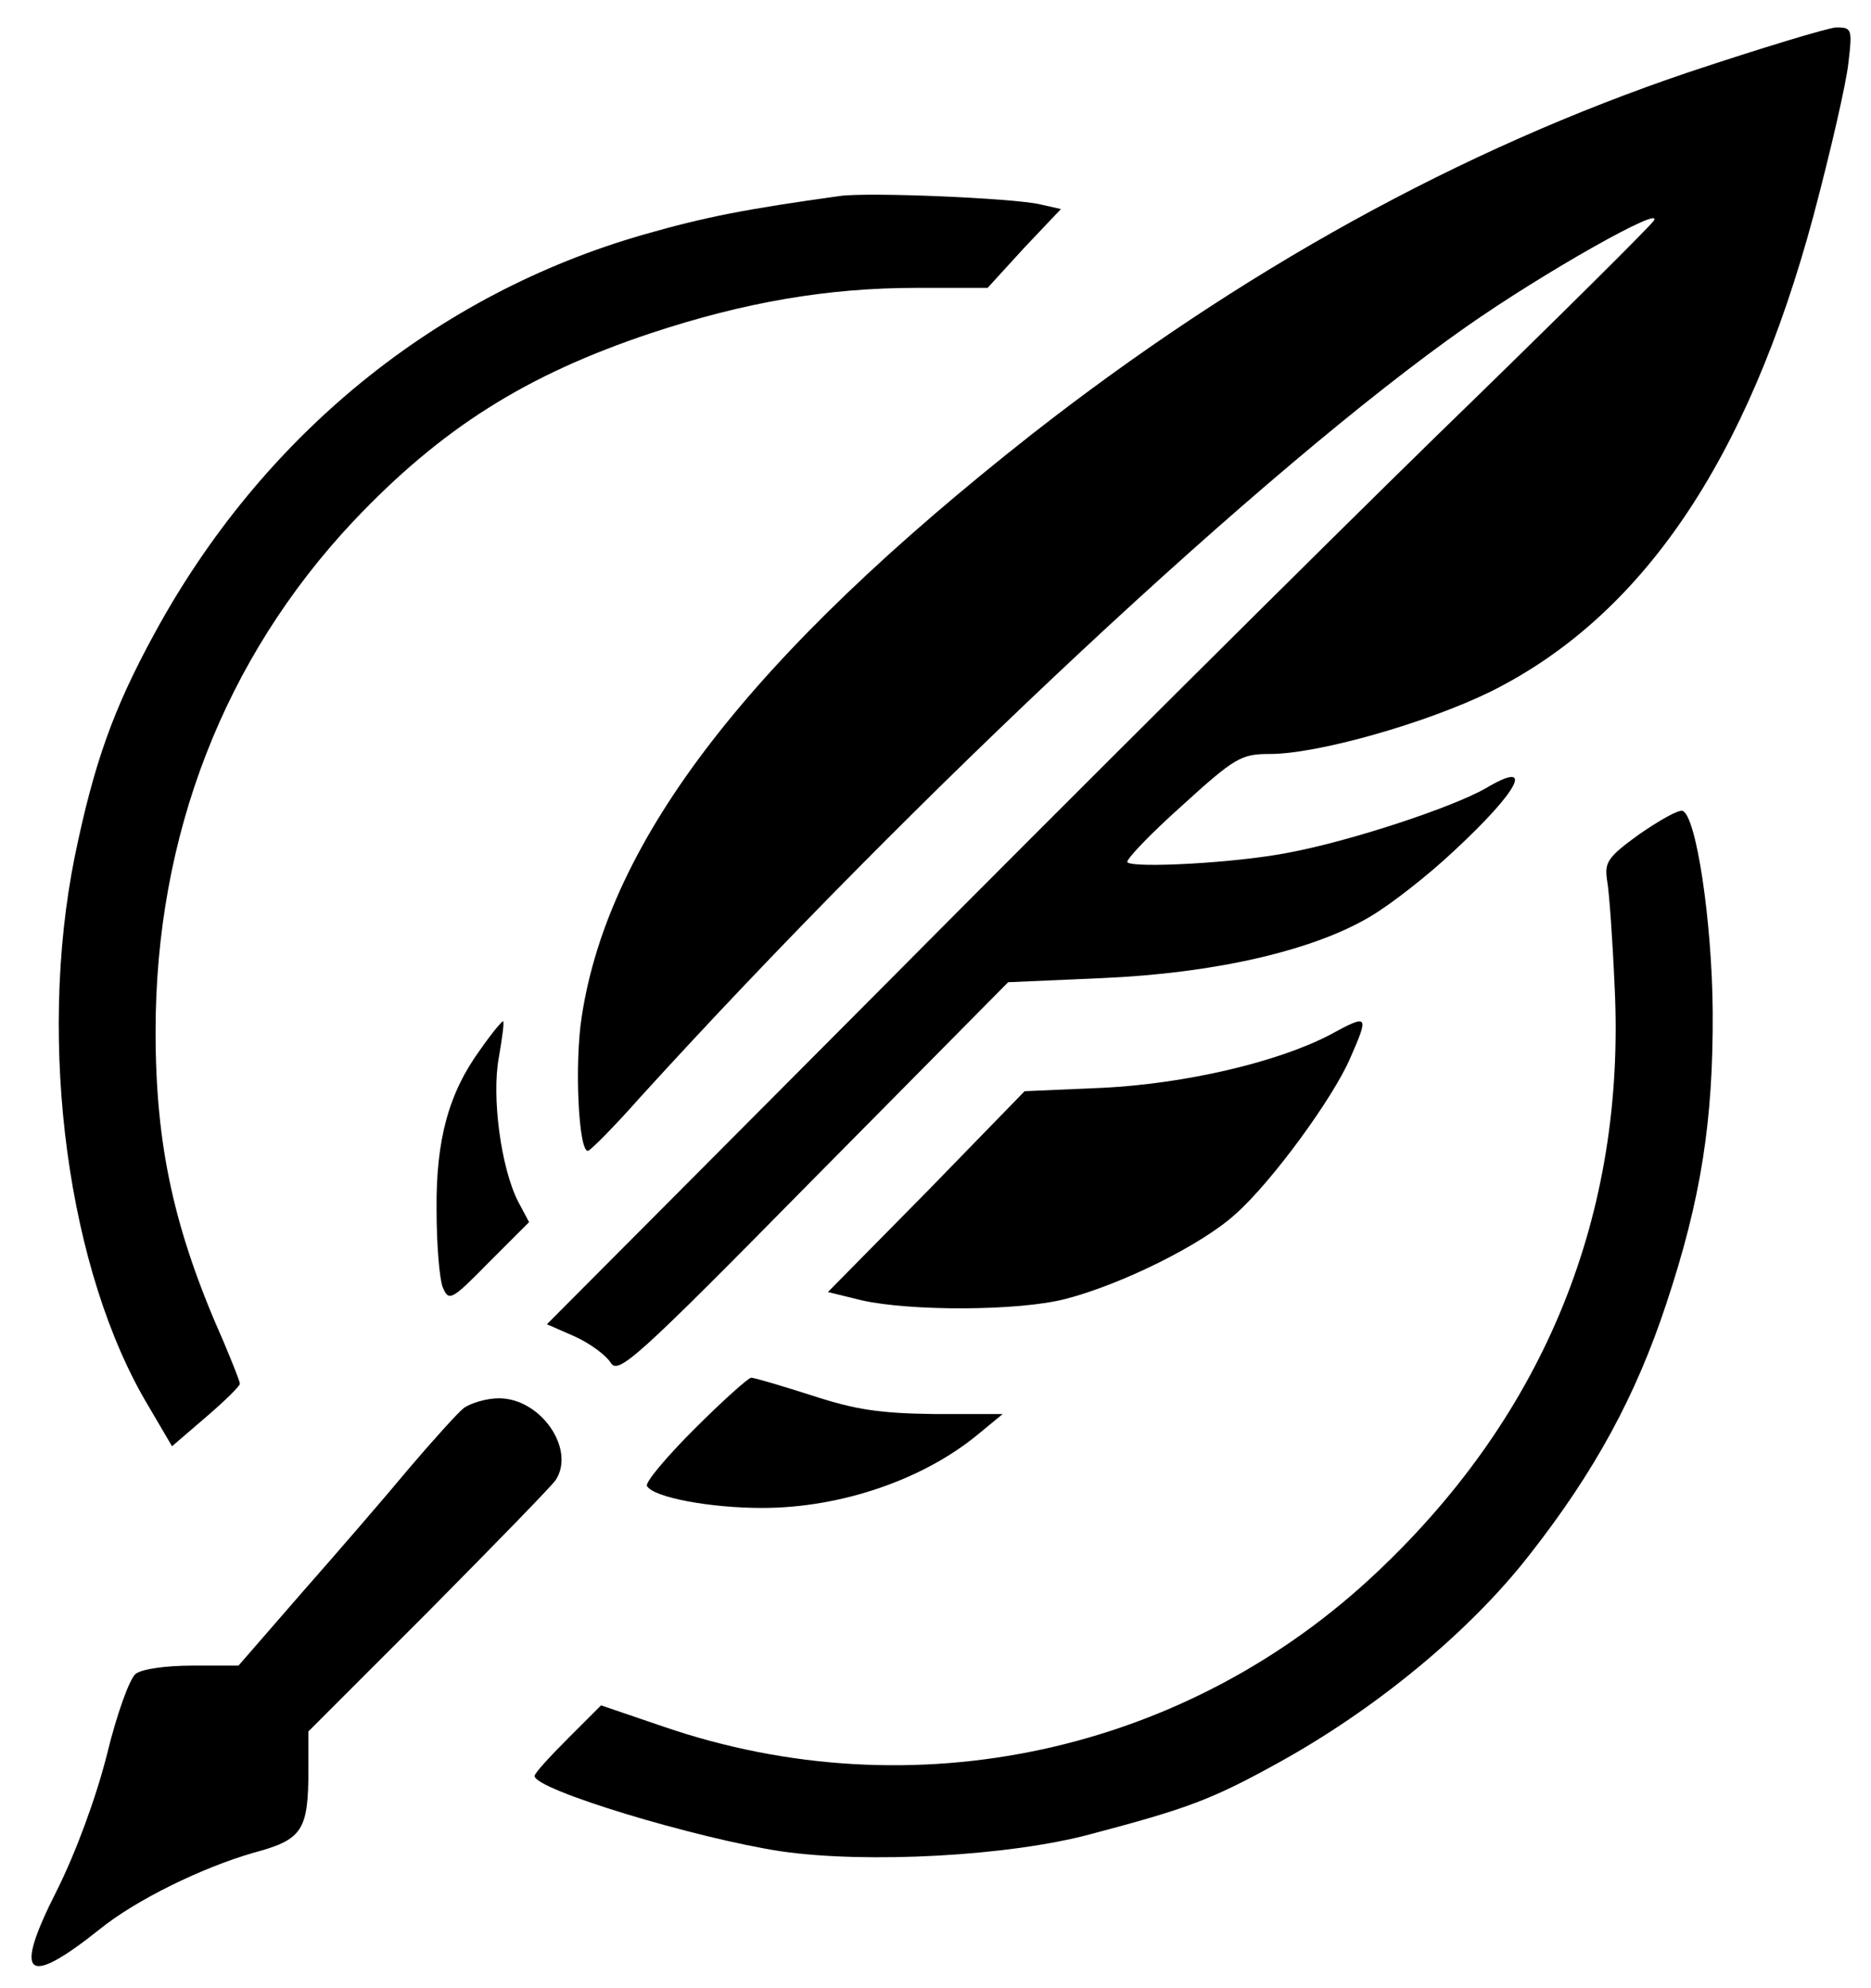 <?xml version="1.0" standalone="no"?>
<!DOCTYPE svg PUBLIC "-//W3C//DTD SVG 20010904//EN"
 "http://www.w3.org/TR/2001/REC-SVG-20010904/DTD/svg10.dtd">
<svg version="1.0" xmlns="http://www.w3.org/2000/svg"
 width="273pt" height="290pt" viewBox="0 0 273 290"
 preserveAspectRatio="xMidYMid meet">

<g transform="translate(0,290) scale(0.1,-0.1)"
fill="black" stroke="none">
<path d="M2465 2795 c-335 -113 -656 -291 -960 -529 -409 -322 -616 -589 -656
-848 -11 -68 -5 -199 9 -197 4 1 38 35 76 78 403 443 914 920 1205 1124 114
80 290 179 274 155 -4 -7 -146 -148 -316 -313 -169 -165 -530 -524 -803 -799
l-496 -498 41 -18 c22 -10 45 -27 52 -38 11 -18 36 4 296 268 l284 287 137 6
c164 7 307 40 390 89 31 18 87 62 124 97 96 89 118 134 46 91 -49 -28 -197
-77 -288 -94 -76 -15 -226 -23 -235 -14 -3 3 32 40 79 82 78 71 87 76 129 76
70 0 228 45 322 91 221 110 375 337 471 694 25 94 48 194 51 223 6 50 5 52
-18 52 -13 -1 -109 -30 -214 -65z"/>
<path d="M1225 2614 c-136 -19 -194 -30 -285 -56 -304 -87 -558 -294 -715
-583 -60 -110 -88 -189 -116 -325 -55 -273 -10 -606 108 -802 l34 -58 50 43
c27 23 49 45 49 48 0 4 -11 31 -24 62 -72 162 -99 285 -99 452 0 286 100 544
289 745 128 135 251 213 434 274 136 45 257 66 387 66 l104 0 53 58 54 57 -31
7 c-40 9 -251 18 -292 12z"/>
<path d="M2392 1683 c-47 -34 -51 -41 -47 -68 3 -16 8 -87 11 -156 16 -330
-101 -620 -345 -851 -280 -266 -679 -352 -1043 -227 l-91 31 -48 -48 c-27 -27
-49 -51 -49 -55 0 -20 235 -91 360 -110 125 -18 332 -7 451 25 140 37 176 50
272 103 144 79 282 193 369 305 95 121 155 232 199 365 51 153 69 268 68 428
-1 131 -24 285 -44 292 -6 2 -34 -14 -63 -34z"/>
<path d="M701 1369 c-46 -63 -65 -131 -64 -234 0 -49 4 -100 9 -113 9 -21 12
-20 68 37 l58 58 -16 30 c-25 49 -39 153 -28 211 5 29 8 52 6 52 -2 0 -17 -18
-33 -41z"/>
<path d="M1940 1390 c-77 -40 -211 -71 -330 -77 l-115 -5 -143 -147 -144 -146
49 -12 c70 -16 229 -16 298 2 81 21 199 79 248 124 53 47 142 169 167 227 28
64 27 65 -30 34z"/>
<path d="M1013 815 c-41 -41 -72 -78 -69 -83 10 -17 93 -32 168 -32 116 0 237
42 317 109 l34 28 -99 0 c-79 1 -115 6 -179 27 -44 14 -84 26 -89 26 -4 0 -42
-34 -83 -75z"/>
<path d="M677 846 c-9 -7 -45 -47 -80 -88 -34 -41 -104 -122 -156 -181 l-93
-107 -67 0 c-39 0 -74 -5 -83 -12 -9 -7 -28 -60 -42 -118 -16 -63 -45 -142
-73 -198 -64 -126 -46 -143 62 -57 53 43 149 90 225 112 71 19 80 32 80 121
l0 56 176 176 c96 97 180 183 185 191 29 45 -22 119 -83 119 -18 0 -41 -7 -51
-14z"/>
</g>
</svg>
